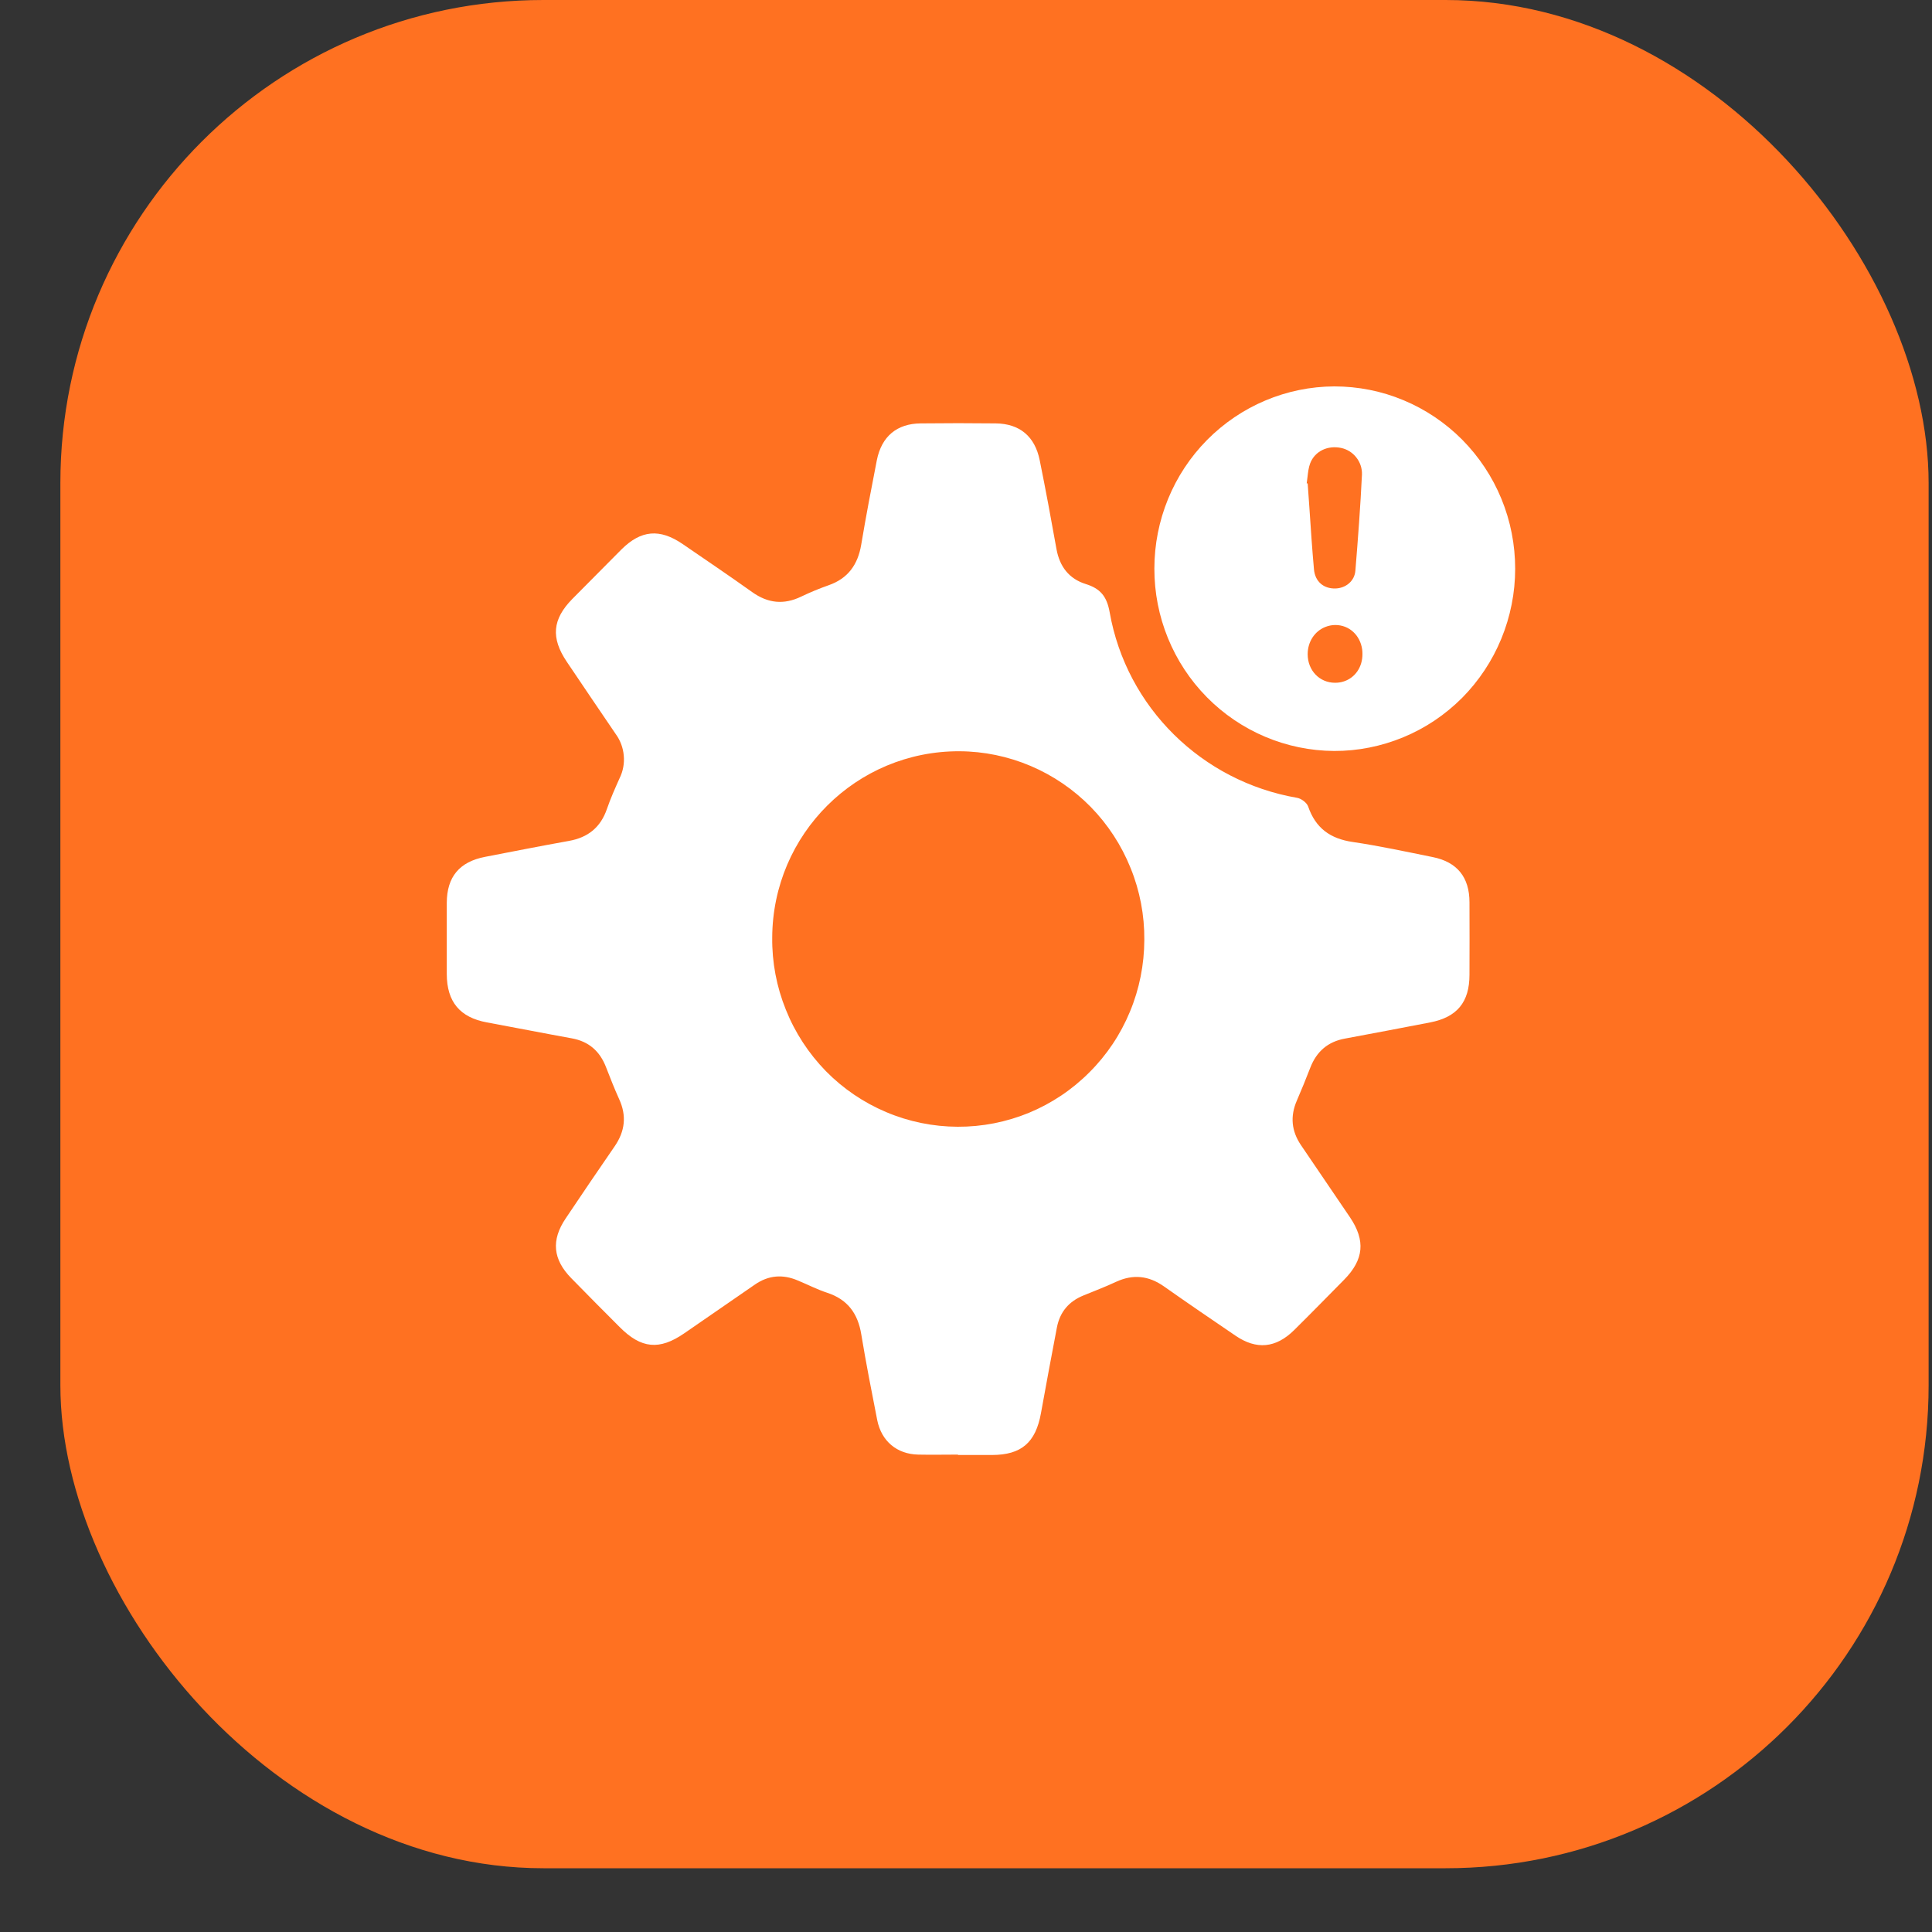 <svg width="20" height="20" viewBox="0 0 20 20" fill="none" xmlns="http://www.w3.org/2000/svg">
<rect x="0" y="0" width="20" height="20" fill="#333333" stroke="none"/>
<rect x="0.625" width="19.34" height="19.34" rx="5" fill="#FF7121"/>
<path d="M11.101 6.114L10.954 10.655H9.641L9.494 6.114H11.101ZM10.296 12.752C10.068 12.752 9.872 12.671 9.708 12.509C9.546 12.347 9.465 12.151 9.465 11.921C9.465 11.695 9.546 11.502 9.708 11.343C9.872 11.181 10.068 11.1 10.296 11.1C10.515 11.1 10.708 11.181 10.874 11.343C11.043 11.502 11.127 11.695 11.127 11.921C11.127 12.075 11.088 12.214 11.009 12.34C10.932 12.466 10.831 12.566 10.705 12.64C10.582 12.715 10.445 12.752 10.296 12.752Z" fill="#FF7121"/>
<path d="M9.918 15.058C9.78 15.058 9.642 15.061 9.505 15.058C9.285 15.053 9.125 14.92 9.081 14.701C9.023 14.406 8.965 14.111 8.916 13.814C8.881 13.597 8.774 13.452 8.564 13.383C8.46 13.349 8.362 13.298 8.26 13.256C8.104 13.189 7.955 13.2 7.813 13.299C7.57 13.467 7.327 13.634 7.084 13.802C6.826 13.98 6.637 13.962 6.414 13.737C6.247 13.57 6.079 13.401 5.914 13.232C5.723 13.037 5.704 12.838 5.856 12.613C6.023 12.363 6.192 12.115 6.362 11.868C6.471 11.71 6.489 11.549 6.408 11.375C6.359 11.267 6.316 11.156 6.273 11.046C6.209 10.881 6.095 10.781 5.92 10.749C5.627 10.696 5.334 10.638 5.041 10.584C4.762 10.533 4.626 10.372 4.625 10.084C4.625 9.838 4.625 9.592 4.625 9.346C4.626 9.076 4.757 8.921 5.022 8.87C5.311 8.814 5.6 8.757 5.89 8.705C6.086 8.67 6.217 8.566 6.283 8.374C6.32 8.266 6.367 8.161 6.414 8.056C6.45 7.983 6.465 7.901 6.457 7.82C6.45 7.739 6.42 7.661 6.372 7.596C6.203 7.347 6.034 7.099 5.867 6.85C5.701 6.603 5.718 6.411 5.924 6.201C6.093 6.03 6.263 5.859 6.433 5.688C6.635 5.487 6.829 5.469 7.067 5.632C7.305 5.795 7.549 5.96 7.786 6.129C7.95 6.246 8.115 6.263 8.296 6.175C8.388 6.131 8.482 6.092 8.579 6.058C8.778 5.988 8.88 5.846 8.915 5.64C8.964 5.347 9.02 5.055 9.077 4.764C9.126 4.518 9.284 4.385 9.531 4.383C9.79 4.38 10.049 4.38 10.309 4.383C10.555 4.386 10.713 4.517 10.763 4.764C10.825 5.07 10.882 5.378 10.937 5.686C10.97 5.866 11.067 5.992 11.24 6.046C11.387 6.092 11.457 6.169 11.487 6.337C11.661 7.326 12.444 8.089 13.427 8.259C13.47 8.266 13.528 8.309 13.542 8.349C13.619 8.573 13.771 8.682 14.002 8.716C14.281 8.757 14.557 8.817 14.834 8.873C15.085 8.924 15.212 9.082 15.212 9.341C15.214 9.591 15.212 9.841 15.212 10.09C15.212 10.375 15.083 10.53 14.805 10.584C14.512 10.64 14.219 10.697 13.925 10.751C13.746 10.783 13.629 10.885 13.564 11.053C13.52 11.168 13.473 11.281 13.425 11.393C13.354 11.556 13.369 11.709 13.468 11.855C13.637 12.103 13.806 12.352 13.974 12.6C14.138 12.843 14.119 13.04 13.913 13.249C13.741 13.423 13.57 13.598 13.396 13.77C13.207 13.956 13.007 13.975 12.79 13.827C12.543 13.659 12.296 13.491 12.051 13.318C11.891 13.205 11.729 13.188 11.552 13.27C11.441 13.322 11.327 13.365 11.215 13.411C11.065 13.472 10.972 13.581 10.941 13.742C10.885 14.037 10.829 14.333 10.776 14.629C10.721 14.934 10.573 15.061 10.27 15.062C10.152 15.062 10.034 15.062 9.916 15.062L9.918 15.058ZM9.914 11.664C10.167 11.665 10.417 11.616 10.651 11.52C10.885 11.423 11.098 11.281 11.277 11.101C11.457 10.922 11.6 10.708 11.697 10.473C11.795 10.238 11.845 9.985 11.846 9.73C11.848 9.475 11.8 9.222 11.704 8.986C11.609 8.75 11.469 8.535 11.291 8.353C11.113 8.172 10.902 8.028 10.669 7.929C10.436 7.83 10.185 7.778 9.933 7.777C8.867 7.772 7.999 8.634 7.994 9.705C7.991 9.961 8.039 10.215 8.135 10.452C8.23 10.69 8.371 10.905 8.549 11.088C8.728 11.27 8.94 11.414 9.175 11.513C9.409 11.612 9.66 11.663 9.914 11.664Z" fill="white"/>
<path fill-rule="evenodd" clip-rule="evenodd" d="M12.495 4.555C12.146 4.908 11.95 5.387 11.95 5.886C11.949 6.385 12.145 6.864 12.493 7.217C12.842 7.571 13.316 7.771 13.81 7.774C14.056 7.775 14.3 7.726 14.527 7.632C14.755 7.538 14.961 7.399 15.136 7.224C15.31 7.048 15.448 6.84 15.542 6.611C15.636 6.382 15.685 6.136 15.685 5.888C15.685 5.64 15.637 5.394 15.543 5.165C15.449 4.936 15.311 4.728 15.137 4.552C14.963 4.377 14.757 4.238 14.529 4.143C14.302 4.048 14.059 4 13.812 4C13.318 4.002 12.844 4.202 12.495 4.555ZM13.537 5.005L13.527 5.003C13.53 4.982 13.533 4.96 13.535 4.939C13.541 4.889 13.546 4.841 13.563 4.796C13.612 4.669 13.746 4.608 13.883 4.637C13.945 4.65 14.001 4.685 14.04 4.735C14.08 4.785 14.101 4.848 14.099 4.912C14.083 5.244 14.058 5.575 14.031 5.906C14.023 6.016 13.93 6.09 13.822 6.092C13.703 6.094 13.613 6.022 13.602 5.892C13.583 5.681 13.569 5.47 13.555 5.259C13.549 5.174 13.543 5.089 13.537 5.005ZM14.101 6.722C14.103 6.737 14.104 6.753 14.104 6.77V6.769C14.105 6.907 14.027 7.015 13.914 7.053C13.885 7.063 13.854 7.068 13.821 7.068C13.659 7.068 13.537 6.94 13.537 6.772C13.537 6.642 13.611 6.534 13.718 6.491C13.75 6.478 13.786 6.47 13.823 6.47C13.968 6.47 14.08 6.576 14.101 6.722Z" fill="white"/>
</svg>
